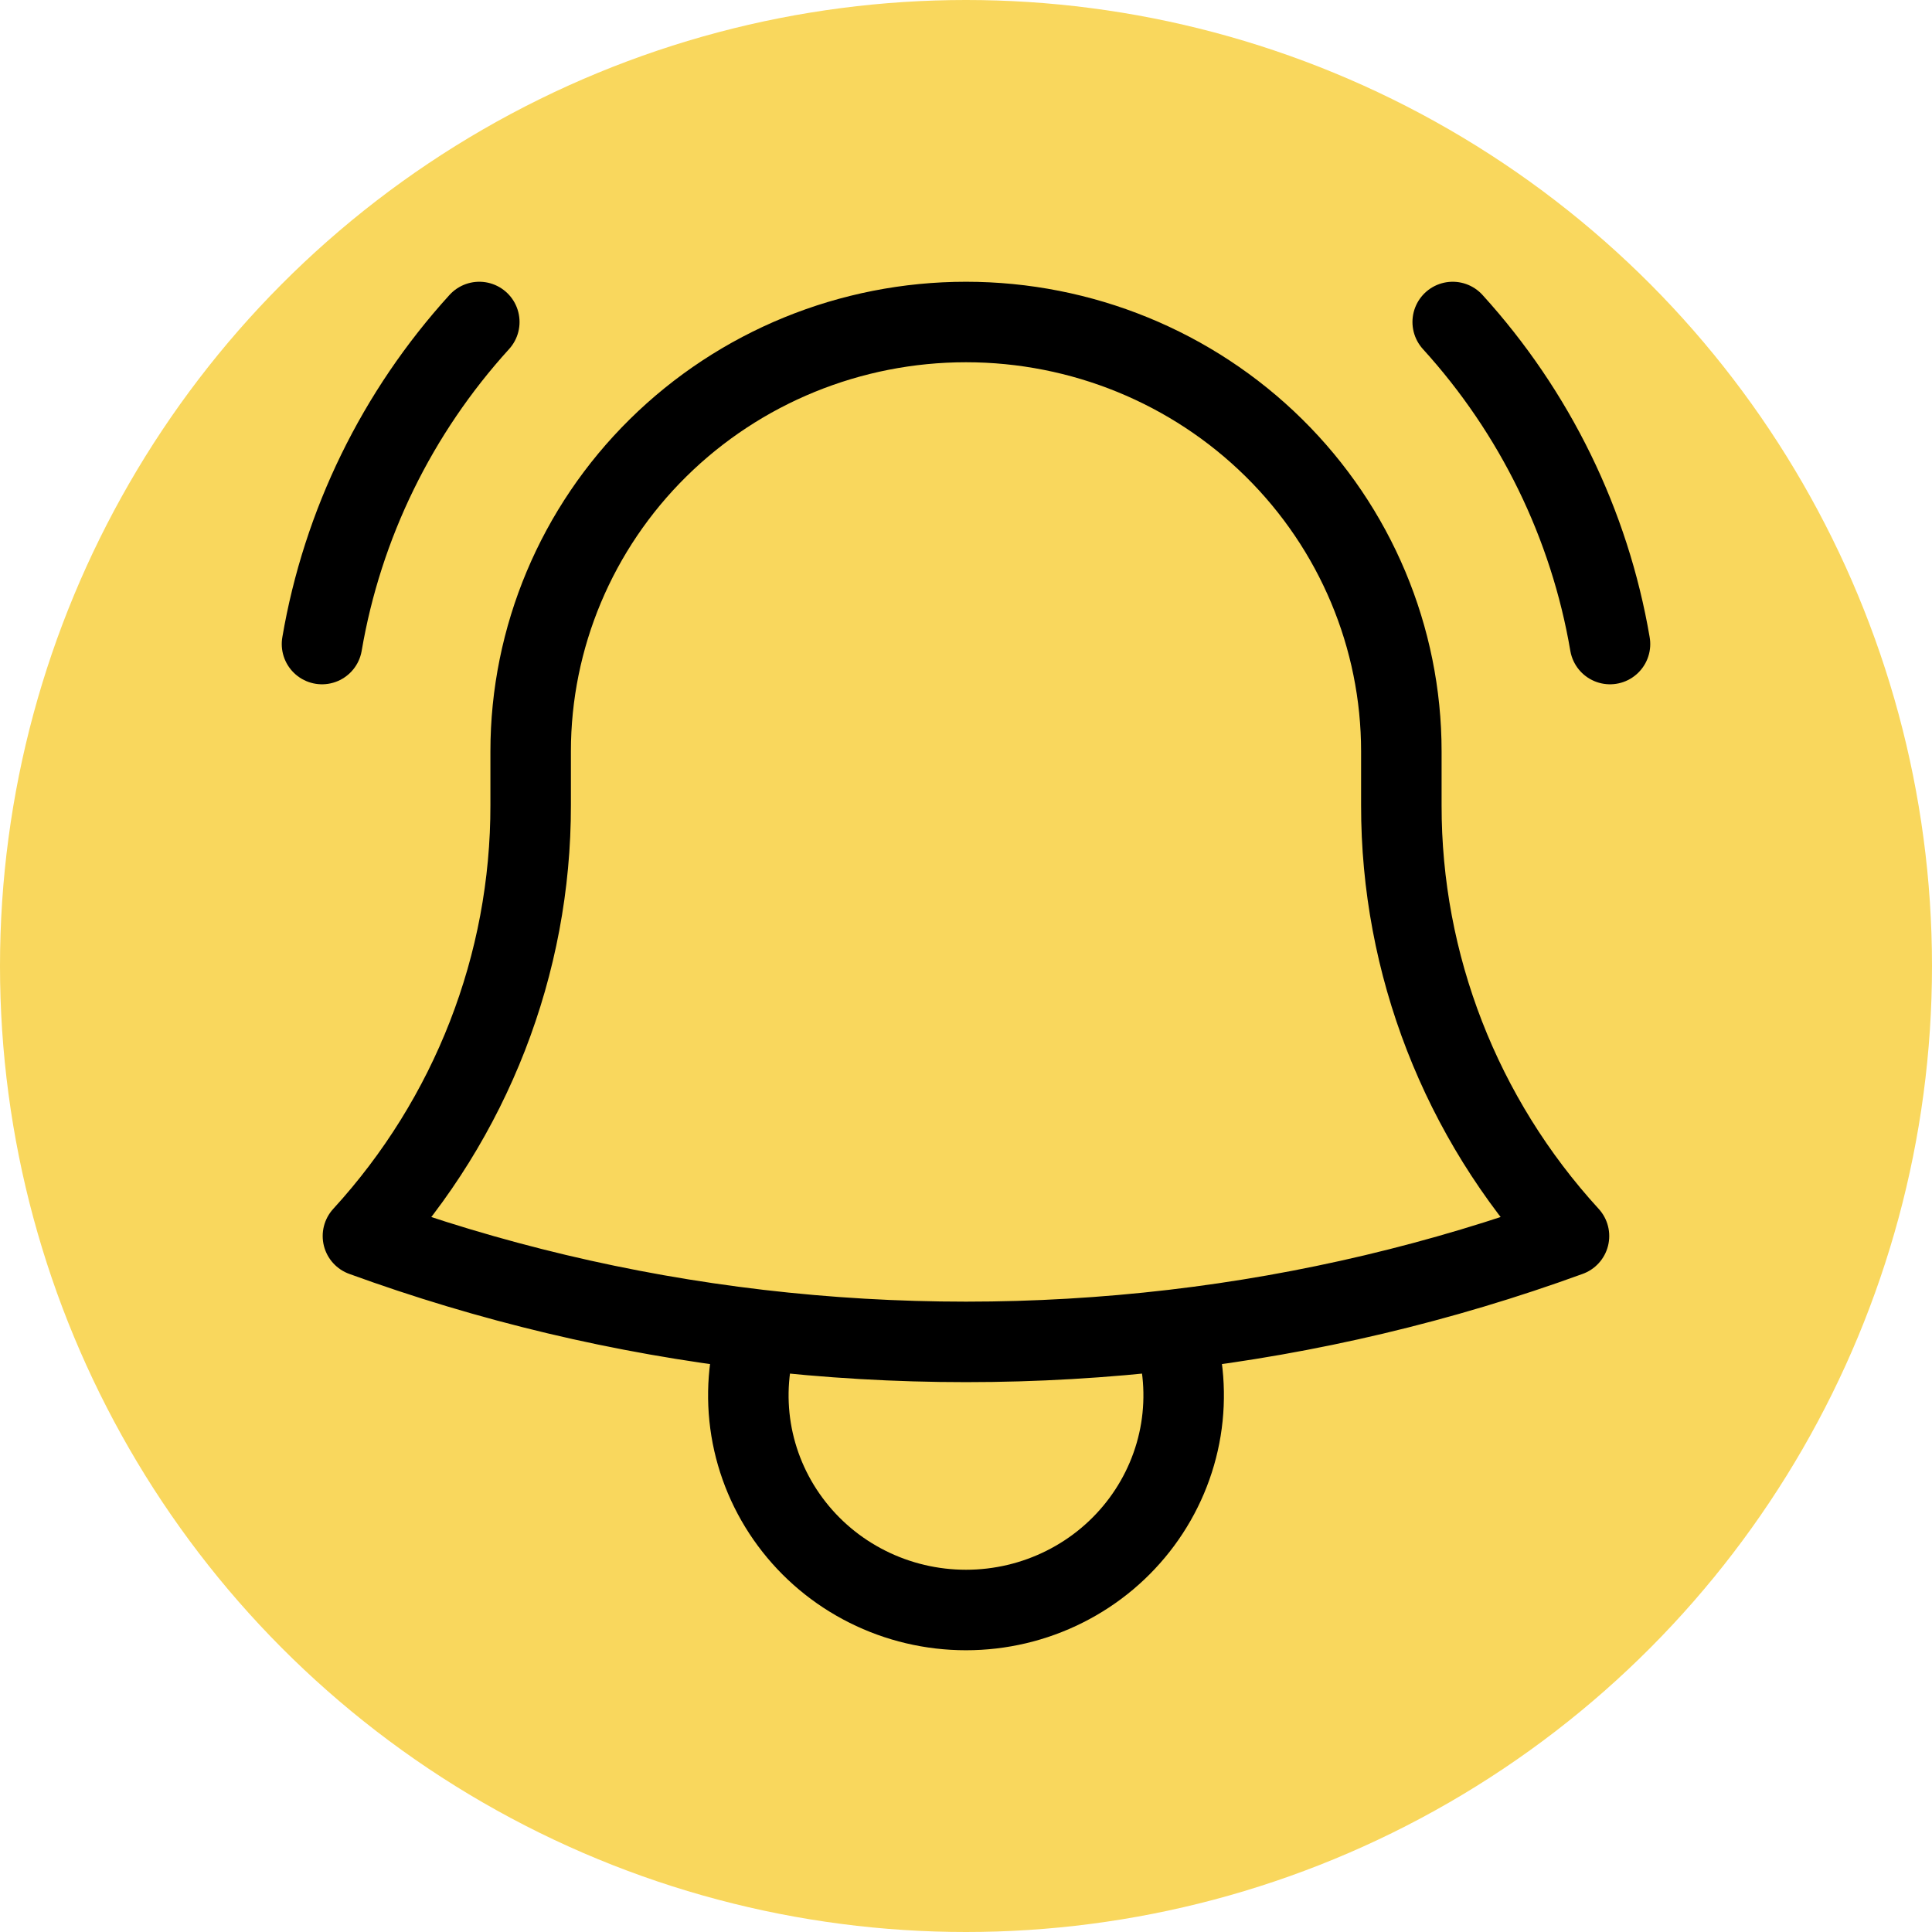 <svg width="48" height="48" viewBox="0 0 48 48" fill="none" xmlns="http://www.w3.org/2000/svg">
<circle cx="24" cy="24" r="24" fill="#F9D75D"/>
<path d="M29.15 33.039C32.509 32.646 35.809 31.864 38.981 30.709C36.294 27.773 34.81 23.957 34.816 20.002V18.757V18.668C34.816 15.839 33.676 13.125 31.648 11.125C29.619 9.124 26.869 8 24 8C21.131 8 18.381 9.124 16.352 11.125C14.324 13.125 13.184 15.839 13.184 18.668V20.002C13.19 23.957 11.704 27.774 9.017 30.709C12.141 31.847 15.434 32.639 18.85 33.039M29.15 33.039C25.729 33.439 22.271 33.439 18.85 33.039M29.15 33.039C29.41 33.839 29.474 34.688 29.339 35.517C29.203 36.346 28.87 37.132 28.368 37.81C27.866 38.489 27.209 39.041 26.45 39.421C25.691 39.802 24.852 40 24 40C23.148 40 22.309 39.802 21.55 39.421C20.791 39.041 20.134 38.489 19.632 37.81C19.13 37.132 18.797 36.346 18.661 35.517C18.526 34.688 18.59 33.839 18.85 33.039M8 16.001C8.508 13.023 9.864 10.248 11.908 8M36.092 8C38.136 10.248 39.492 13.023 40 16.001" stroke="black" stroke-width="2" stroke-linecap="round" stroke-linejoin="round"/>
</svg>
